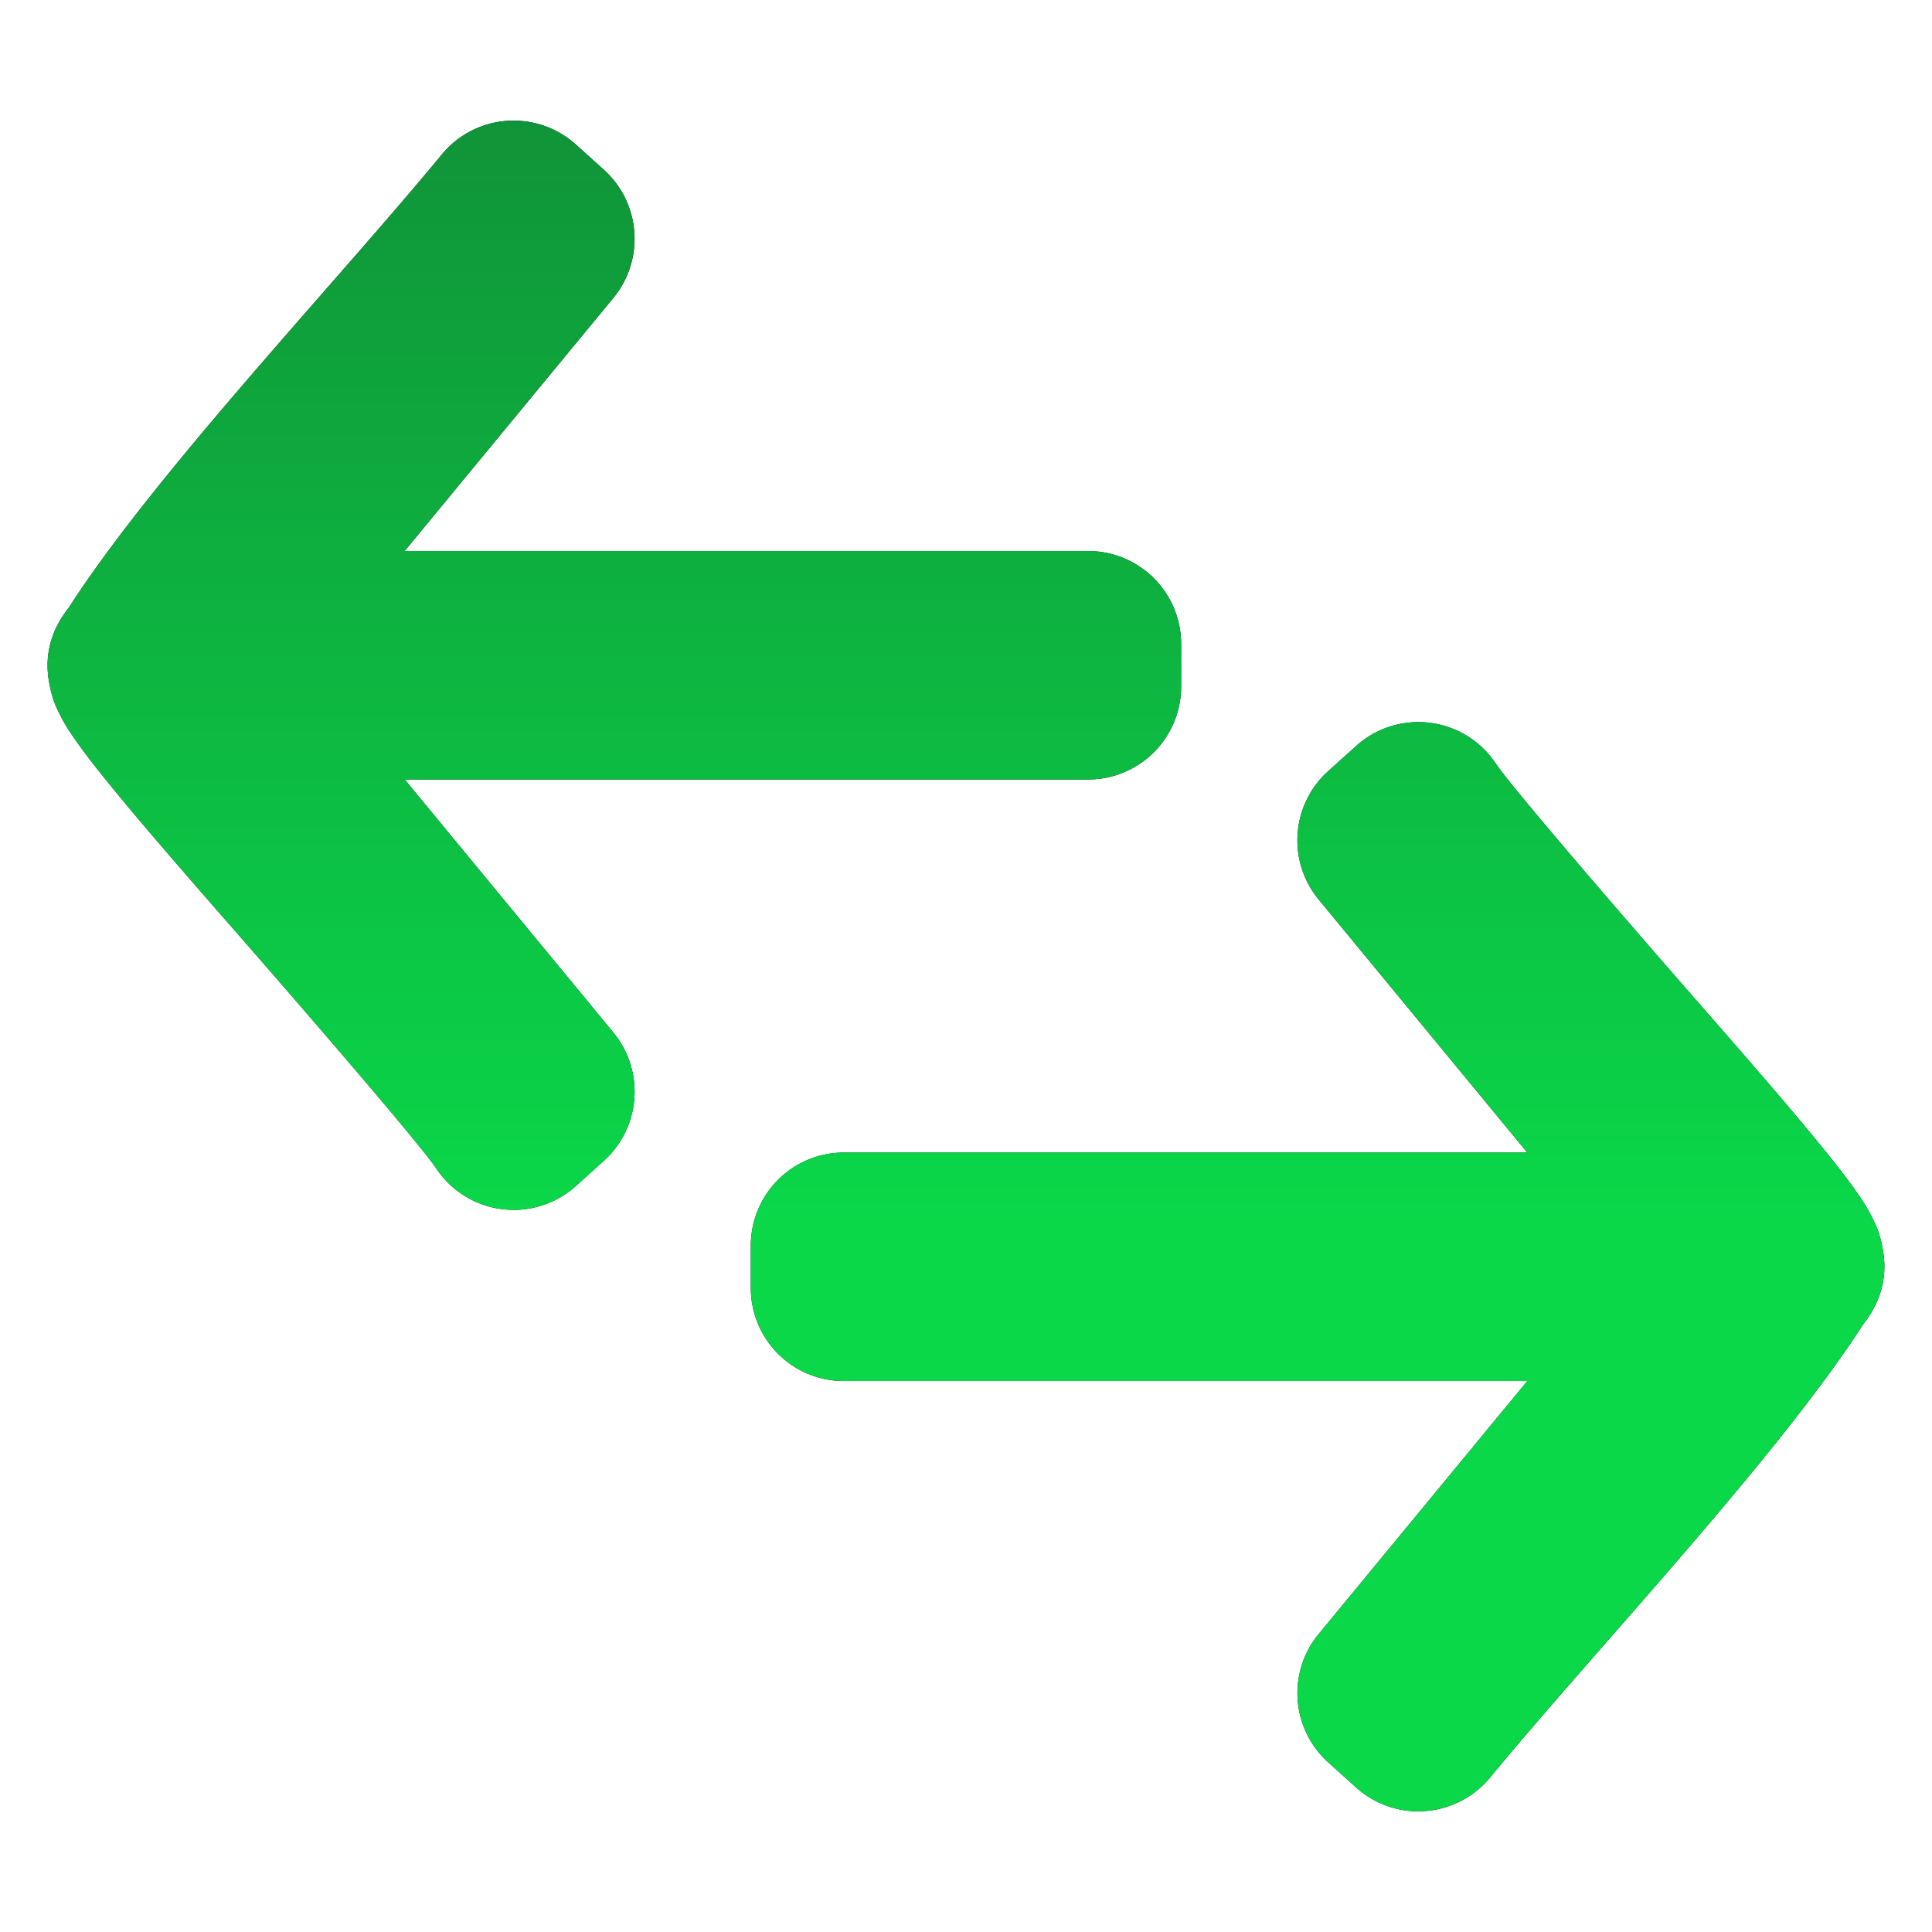 <?xml version="1.0" encoding="UTF-8" standalone="no"?>
<svg
   xmlns:dc="http://purl.org/dc/elements/1.1/"
   xmlns:cc="http://creativecommons.org/ns#"
   xmlns:rdf="http://www.w3.org/1999/02/22-rdf-syntax-ns#"
   xmlns:svg="http://www.w3.org/2000/svg"
   xmlns="http://www.w3.org/2000/svg"
   xmlns:xlink="http://www.w3.org/1999/xlink"
   xmlns:sodipodi="http://sodipodi.sourceforge.net/DTD/sodipodi-0.dtd"
   xmlns:inkscape="http://www.inkscape.org/namespaces/inkscape"
   viewBox="0,0,48,48"
   id="svg2"
   version="1.1"
   width="100%"
   height="100%"
   sodipodi:docname="arrows-left-right.svg"
   inkscape:version="0.92.1 r15371">
  <sodipodi:namedview
     pagecolor="#ffffff"
     bordercolor="#666666"
     borderopacity="1"
     objecttolerance="10"
     gridtolerance="10"
     guidetolerance="10"
     inkscape:pageopacity="0"
     inkscape:pageshadow="2"
     inkscape:window-width="1366"
     inkscape:window-height="705"
     id="namedview26"
     showgrid="false"
     inkscape:zoom="4.9166667"
     inkscape:cx="-4.3728814"
     inkscape:cy="24"
     inkscape:window-x="-8"
     inkscape:window-y="676"
     inkscape:window-maximized="1"
     inkscape:current-layer="svg2" />
  <defs
     id="defs4">
    <linearGradient
       id="linearGradient13351">
      <stop
         style="stop-color:#0ad849;stop-opacity:1"
         offset="0"
         id="stop13353" />
      <stop
         style="stop-color:#109238;stop-opacity:1"
         offset="1"
         id="stop13355" />
    </linearGradient>
    <linearGradient
       id="linearGradient5736">
      <stop
         style="stop-color:#c3c3c3;stop-opacity:1"
         offset="0"
         id="stop5738" />
      <stop
         style="stop-color:#ffffff;stop-opacity:1;"
         offset="1"
         id="stop5740" />
    </linearGradient>
    <linearGradient
       xlink:href="#linearGradient5736"
       id="linearGradient5742"
       x1="37.977"
       y1="41.77"
       x2="9.957"
       y2="8.078"
       gradientUnits="userSpaceOnUse" />
    <linearGradient
       xlink:href="#linearGradient5736-8"
       id="linearGradient5796-6"
       x1="36.402"
       y1="1012.699"
       x2="29.488"
       y2="1019.047"
       gradientUnits="userSpaceOnUse" />
    <linearGradient
       id="linearGradient5736-8">
      <stop
         style="stop-color:#c3c3c3;stop-opacity:1"
         offset="0"
         id="stop5738-9" />
      <stop
         style="stop-color:#ffffff;stop-opacity:1;"
         offset="1"
         id="stop5740-8" />
    </linearGradient>
    <linearGradient
       xlink:href="#linearGradient5736-5"
       id="linearGradient5742-5"
       x1="37.977"
       y1="41.77"
       x2="9.957"
       y2="8.078"
       gradientUnits="userSpaceOnUse" />
    <linearGradient
       id="linearGradient5736-5">
      <stop
         style="stop-color:#c3c3c3;stop-opacity:1"
         offset="0"
         id="stop5738-8" />
      <stop
         style="stop-color:#ffffff;stop-opacity:1;"
         offset="1"
         id="stop5740-4" />
    </linearGradient>
    <linearGradient
       xlink:href="#linearGradient13351"
       id="linearGradient13357"
       x1="18.184"
       y1="1032.244"
       x2="43.358"
       y2="1032.244"
       gradientUnits="userSpaceOnUse"
       gradientTransform="matrix(0,-1.129,1.129,0,-1136.564,51.081)" />
    <filter
       style="color-interpolation-filters:sRGB"
       id="filter13425"
       x="-0.071"
       width="1.141"
       y="-0.073"
       height="1.147">
      <feGaussianBlur
         stdDeviation="1.095"
         id="feGaussianBlur13427" />
    </filter>
    <linearGradient
       inkscape:collect="always"
       xlink:href="#linearGradient13351"
       id="linearGradient4569"
       gradientUnits="userSpaceOnUse"
       gradientTransform="matrix(0,-1.129,1.129,0,-1136.564,51.081)"
       x1="18.184"
       y1="1032.244"
       x2="43.358"
       y2="1032.244" />
    <filter
       inkscape:collect="always"
       style="color-interpolation-filters:sRGB"
       id="filter4689"
       x="-0.117"
       width="1.233"
       y="-0.112"
       height="1.224">
      <feGaussianBlur
         inkscape:collect="always"
         stdDeviation="1.315"
         id="feGaussianBlur4691" />
    </filter>
    <filter
       inkscape:collect="always"
       style="color-interpolation-filters:sRGB"
       id="filter4693"
       x="-0.117"
       width="1.233"
       y="-0.112"
       height="1.224">
      <feGaussianBlur
         inkscape:collect="always"
         stdDeviation="1.315"
         id="feGaussianBlur4695" />
    </filter>
  </defs>
  <path
     inkscape:connector-curvature="0"
     id="path13328-1"
     d="m 19.206,33.931 a 2.311,2.311 0 0 1 0.594,-1.504 l 0.624,-0.692 A 2.311,2.311 0 0 1 23.611,31.498 l 6.286,5.184 V 19.701 a 2.311,2.311 0 0 1 2.31,-2.311 h 0.099 0.859 0.097 a 2.311,2.311 0 0 1 2.311,2.311 v 16.98 l 6.287,-5.183 a 2.311,2.311 0 0 1 3.188,0.236 l 0.624,0.692 a 2.311,2.311 0 0 1 -0.436,3.473 c -0.553,0.368 -3.509,2.907 -6.007,5.092 -1.249,1.093 -2.448,2.134 -3.4,2.914 -0.476,0.39 -0.88,0.71 -1.263,0.975 -0.192,0.133 -0.362,0.25 -0.65,0.39 -0.144,0.07 -0.308,0.155 -0.658,0.226 -0.344,0.07 -1.112,0.193 -1.948,-0.468 -3.338,-2.148 -8.059,-6.629 -11.264,-9.272 a 2.311,2.311 0 0 1 -0.839,-1.827 z"
     style="color:#000000;font-style:normal;font-variant:normal;font-weight:normal;font-stretch:normal;font-size:medium;line-height:normal;font-family:sans-serif;text-indent:0;text-align:start;text-decoration:none;text-decoration-line:none;text-decoration-style:solid;text-decoration-color:#000000;letter-spacing:normal;word-spacing:normal;text-transform:none;writing-mode:lr-tb;direction:ltr;baseline-shift:baseline;text-anchor:start;white-space:normal;clip-rule:nonzero;display:inline;overflow:visible;visibility:visible;opacity:1;isolation:auto;mix-blend-mode:normal;color-interpolation:sRGB;color-interpolation-filters:linearRGB;solid-color:#000000;solid-opacity:1;fill:#050505;fill-opacity:1;fill-rule:evenodd;stroke:none;stroke-width:4.096;stroke-linecap:round;stroke-linejoin:round;stroke-miterlimit:4;stroke-dasharray:none;stroke-dashoffset:0;stroke-opacity:1;filter:url(#filter4689);color-rendering:auto;image-rendering:auto;shape-rendering:auto;text-rendering:auto;enable-background:accumulate"
     transform="rotate(-90,32.736,31.472)" />
  <path
     inkscape:connector-curvature="0"
     id="path13328-5-3-2"
     d="m 28.794,14.069 a 2.311,2.311 0 0 1 -0.594,1.504 l -0.624,0.692 a 2.311,2.311 0 0 1 -3.188,0.236 l -6.286,-5.184 v 16.981 a 2.311,2.311 0 0 1 -2.31,2.311 h -0.099 -0.859 -0.097 A 2.311,2.311 0 0 1 12.426,28.299 V 11.319 L 6.14,16.502 A 2.311,2.311 0 0 1 2.952,16.265 L 2.329,15.574 A 2.311,2.311 0 0 1 2.765,12.101 C 3.318,11.733 6.274,9.194 8.772,7.009 10.021,5.916 11.22,4.874 12.172,4.094 12.648,3.704 13.053,3.384 13.436,3.119 c 0.192,-0.133 0.362,-0.25 0.65,-0.39 0.144,-0.07 0.308,-0.155 0.658,-0.226 0.344,-0.07 1.112,-0.193 1.948,0.468 3.338,2.148 8.059,6.629 11.264,9.272 a 2.311,2.311 0 0 1 0.839,1.827 z"
     style="color:#000000;font-style:normal;font-variant:normal;font-weight:normal;font-stretch:normal;font-size:medium;line-height:normal;font-family:sans-serif;text-indent:0;text-align:start;text-decoration:none;text-decoration-line:none;text-decoration-style:solid;text-decoration-color:#000000;letter-spacing:normal;word-spacing:normal;text-transform:none;writing-mode:lr-tb;direction:ltr;baseline-shift:baseline;text-anchor:start;white-space:normal;clip-rule:nonzero;display:inline;overflow:visible;visibility:visible;opacity:1;isolation:auto;mix-blend-mode:normal;color-interpolation:sRGB;color-interpolation-filters:linearRGB;solid-color:#000000;solid-opacity:1;fill:#050505;fill-opacity:1;fill-rule:evenodd;stroke:none;stroke-width:4.096;stroke-linecap:round;stroke-linejoin:round;stroke-miterlimit:4;stroke-dasharray:none;stroke-dashoffset:0;stroke-opacity:1;filter:url(#filter4693);color-rendering:auto;image-rendering:auto;shape-rendering:auto;text-rendering:auto;enable-background:accumulate"
     transform="rotate(-90,15.264,16.528)" />
  <path
     inkscape:connector-curvature="0"
     id="path13328"
     d="m 35.195,45.002 a 2.311,2.311 0 0 1 -1.504,-0.594 l -0.692,-0.624 a 2.311,2.311 0 0 1 -0.236,-3.188 l 5.184,-6.286 H 20.965 a 2.311,2.311 0 0 1 -2.311,-2.31 v -0.099 -0.859 -0.097 a 2.311,2.311 0 0 1 2.311,-2.311 h 16.98 l -5.183,-6.287 a 2.311,2.311 0 0 1 0.236,-3.188 l 0.692,-0.624 a 2.311,2.311 0 0 1 3.473,0.436 c 0.368,0.553 2.907,3.509 5.092,6.007 1.093,1.249 2.134,2.448 2.914,3.4 0.39,0.476 0.71,0.88 0.975,1.263 0.133,0.192 0.25,0.362 0.39,0.65 0.07,0.144 0.155,0.308 0.226,0.658 0.07,0.344 0.193,1.112 -0.468,1.948 -2.148,3.338 -6.629,8.059 -9.272,11.264 a 2.311,2.311 0 0 1 -1.827,0.839 z"
     style="color:#000000;font-style:normal;font-variant:normal;font-weight:normal;font-stretch:normal;font-size:medium;line-height:normal;font-family:sans-serif;text-indent:0;text-align:start;text-decoration:none;text-decoration-line:none;text-decoration-style:solid;text-decoration-color:#000000;letter-spacing:normal;word-spacing:normal;text-transform:none;writing-mode:lr-tb;direction:ltr;baseline-shift:baseline;text-anchor:start;white-space:normal;clip-rule:nonzero;display:inline;overflow:visible;visibility:visible;opacity:1;isolation:auto;mix-blend-mode:normal;color-interpolation:sRGB;color-interpolation-filters:linearRGB;solid-color:#000000;solid-opacity:1;fill:url(#linearGradient13357);fill-opacity:1;fill-rule:evenodd;stroke:none;stroke-width:4.096;stroke-linecap:round;stroke-linejoin:round;stroke-miterlimit:4;stroke-dasharray:none;stroke-dashoffset:0;stroke-opacity:1;color-rendering:auto;image-rendering:auto;shape-rendering:auto;text-rendering:auto;enable-background:accumulate" />
  <path
     inkscape:connector-curvature="0"
     id="path13328-5-3"
     d="m 12.805,2.998 a 2.311,2.311 0 0 1 1.504,0.594 l 0.692,0.624 a 2.311,2.311 0 0 1 0.236,3.188 l -5.184,6.286 h 16.981 a 2.311,2.311 0 0 1 2.311,2.31 v 0.099 0.859 0.097 a 2.311,2.311 0 0 1 -2.311,2.311 H 10.055 l 5.183,6.287 a 2.311,2.311 0 0 1 -0.236,3.188 l -0.692,0.624 A 2.311,2.311 0 0 1 10.837,29.027 C 10.469,28.474 7.93,25.519 5.745,23.02 4.652,21.771 3.61,20.572 2.83,19.62 2.44,19.144 2.12,18.74 1.855,18.357 1.722,18.165 1.605,17.995 1.465,17.706 1.395,17.562 1.31,17.399 1.239,17.049 1.169,16.704 1.046,15.937 1.707,15.101 3.856,11.763 8.337,7.042 10.979,3.837 a 2.311,2.311 0 0 1 1.827,-0.839 z"
     style="color:#000000;font-style:normal;font-variant:normal;font-weight:normal;font-stretch:normal;font-size:medium;line-height:normal;font-family:sans-serif;text-indent:0;text-align:start;text-decoration:none;text-decoration-line:none;text-decoration-style:solid;text-decoration-color:#000000;letter-spacing:normal;word-spacing:normal;text-transform:none;writing-mode:lr-tb;direction:ltr;baseline-shift:baseline;text-anchor:start;white-space:normal;clip-rule:nonzero;display:inline;overflow:visible;visibility:visible;opacity:1;isolation:auto;mix-blend-mode:normal;color-interpolation:sRGB;color-interpolation-filters:linearRGB;solid-color:#000000;solid-opacity:1;fill:url(#linearGradient4569);fill-opacity:1;fill-rule:evenodd;stroke:none;stroke-width:4.096;stroke-linecap:round;stroke-linejoin:round;stroke-miterlimit:4;stroke-dasharray:none;stroke-dashoffset:0;stroke-opacity:1;color-rendering:auto;image-rendering:auto;shape-rendering:auto;text-rendering:auto;enable-background:accumulate" />
</svg>
